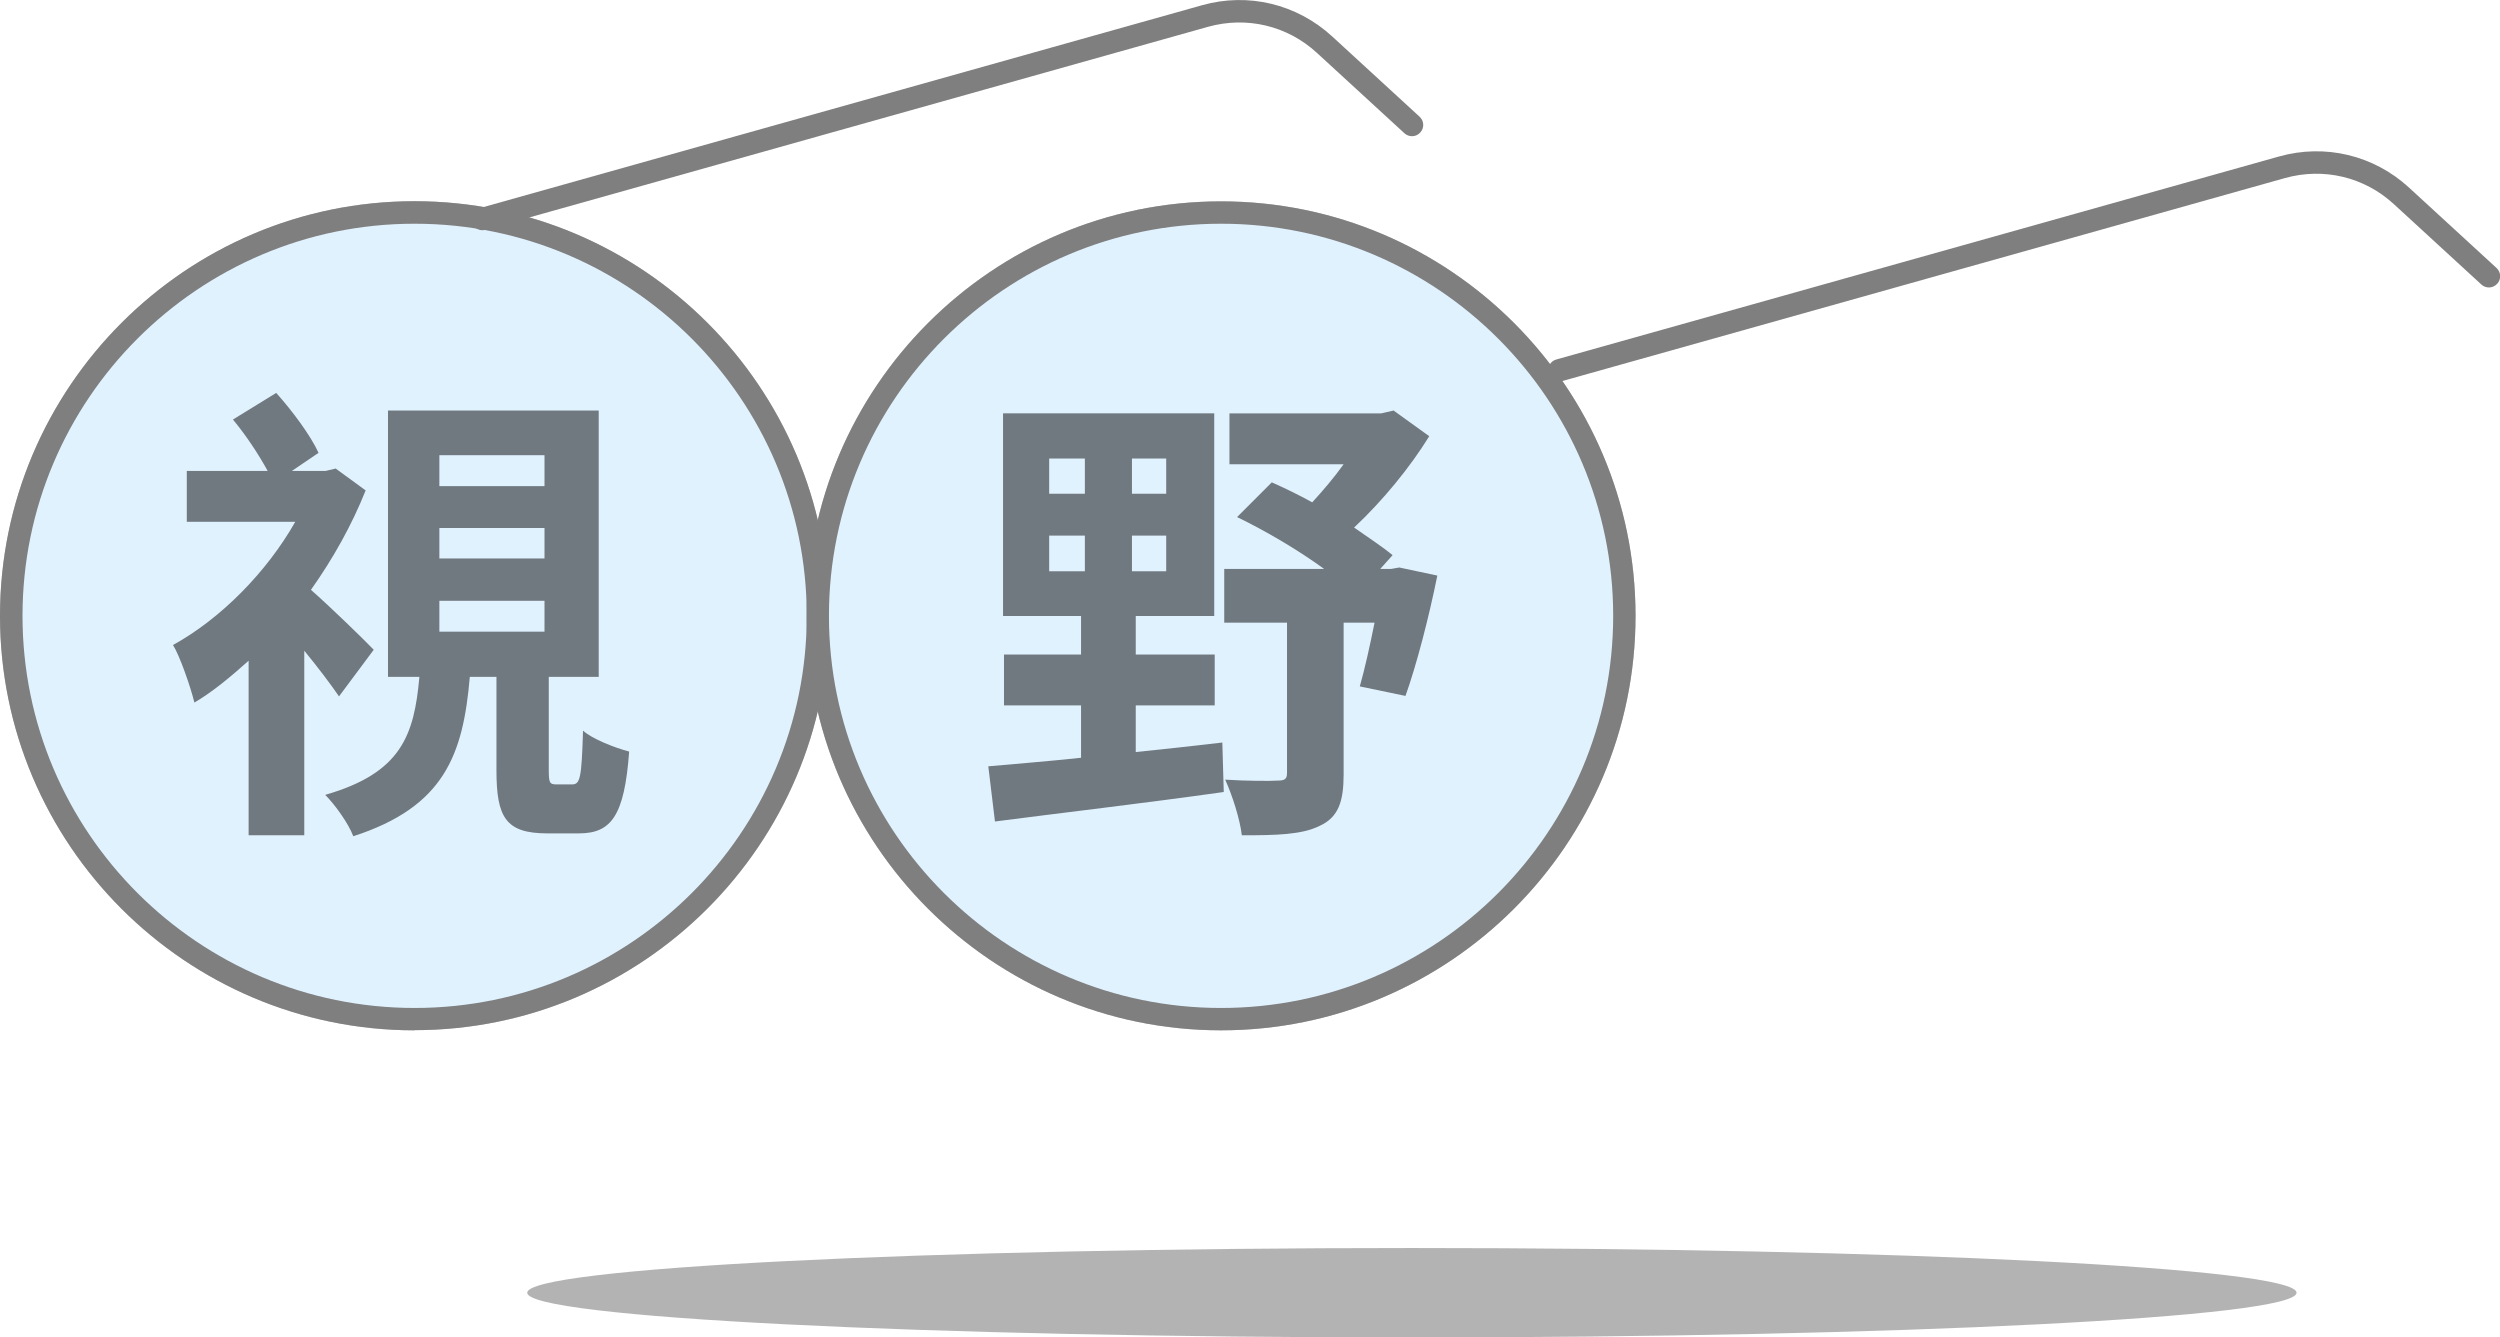 <?xml version="1.0" encoding="UTF-8"?><svg id="_圖層_2" xmlns="http://www.w3.org/2000/svg" viewBox="0 0 157.67 84.34"><defs><style>.cls-1{fill:#7f7f7f;}.cls-2{fill:#c3e6ff;}.cls-3{opacity:.3;}.cls-4{opacity:.5;}</style></defs><g id="_資料"><path class="cls-1" d="m26.14,64.98c-14.42,0-26.14-11.73-26.14-26.14S11.73,12.69,26.14,12.69s26.14,11.73,26.14,26.14-11.73,26.14-26.14,26.14Zm0-50.87C12.51,14.11,1.42,25.2,1.42,38.84s11.09,24.73,24.73,24.73,24.73-11.09,24.73-24.73-11.09-24.73-24.73-24.73Z"/><path class="cls-1" d="m77.01,64.98c-14.42,0-26.14-11.73-26.14-26.14s11.73-26.14,26.14-26.14,26.14,11.73,26.14,26.14-11.73,26.14-26.14,26.14Zm0-50.87c-13.63,0-24.73,11.09-24.73,24.73s11.09,24.73,24.73,24.73,24.73-11.09,24.73-24.73-11.09-24.73-24.73-24.73Z"/><g class="cls-4"><circle class="cls-2" cx="26.14" cy="38.84" r="25.43"/><path class="cls-1" d="m26.14,64.98c-14.42,0-26.14-11.73-26.14-26.14S11.73,12.69,26.14,12.69s26.14,11.73,26.14,26.14-11.73,26.14-26.14,26.14Zm0-50.87C12.51,14.11,1.42,25.2,1.42,38.84s11.09,24.73,24.73,24.73,24.73-11.09,24.73-24.73-11.09-24.73-24.73-24.73Z"/></g><g class="cls-4"><circle class="cls-2" cx="77.01" cy="38.84" r="25.43"/><path class="cls-1" d="m77.01,64.98c-14.42,0-26.14-11.73-26.14-26.14s11.73-26.14,26.14-26.14,26.14,11.73,26.14,26.14-11.73,26.14-26.14,26.14Zm0-50.87c-13.63,0-24.73,11.09-24.73,24.73s11.09,24.73,24.73,24.73,24.73-11.09,24.73-24.73-11.09-24.73-24.73-24.73Z"/></g><g class="cls-4"><path d="m21.38,43.92c-.51-.75-1.35-1.86-2.19-2.88v11.64h-3.51v-11.01c-1.14,1.02-2.25,1.95-3.42,2.64-.24-.99-.93-2.97-1.35-3.63,3-1.65,5.91-4.59,7.71-7.77h-6.84v-3.21h5.1c-.57-1.05-1.41-2.31-2.19-3.24l2.73-1.68c1.02,1.14,2.16,2.67,2.67,3.78l-1.68,1.14h2.13l.63-.15,1.89,1.38c-.87,2.19-2.07,4.32-3.45,6.27,1.2,1.05,3.39,3.18,3.96,3.78l-2.19,2.94Zm14.7,5.55c.51,0,.6-.39.69-3.39.6.54,2.01,1.08,2.91,1.32-.3,4.08-1.14,5.16-3.18,5.16h-1.98c-2.64,0-3.21-1.02-3.21-3.99v-5.88h-1.68c-.42,4.89-1.59,8.19-7.35,10.05-.3-.81-1.17-2.01-1.77-2.61,4.8-1.38,5.61-3.75,5.94-7.44h-1.98v-16.8h13.29v16.8h-3.15v5.88c0,.81.06.9.48.9h.99Zm-8.37-18.81h6.63v-1.95h-6.63v1.95Zm0,4.56h6.63v-1.92h-6.63v1.92Zm0,4.62h6.63v-1.95h-6.63v1.95Z"/><path d="m71.63,47.43c1.8-.18,3.63-.39,5.46-.6l.09,3.12c-5.1.72-10.53,1.35-14.43,1.86l-.42-3.48c1.62-.15,3.63-.3,5.85-.54v-3.3h-4.86v-3.21h4.86v-2.43h-4.92v-12.78h13.32v12.78h-4.95v2.43h4.98v3.21h-4.98v2.94Zm-5.46-16.29h2.25v-2.22h-2.25v2.22Zm0,4.89h2.25v-2.25h-2.25v2.25Zm7.38-7.11h-2.16v2.22h2.16v-2.22Zm0,4.86h-2.16v2.25h2.16v-2.25Zm17.1,2.52c-.54,2.67-1.32,5.67-2.01,7.59l-2.88-.6c.3-1.05.63-2.52.93-4.02h-1.95v9.57c0,1.71-.33,2.7-1.5,3.24-1.14.57-2.76.6-4.92.6-.12-1.02-.6-2.52-1.05-3.51,1.35.09,2.88.09,3.3.06.45,0,.6-.09.6-.48v-9.48h-3.96v-3.39h6.3c-1.65-1.2-3.69-2.4-5.49-3.27l2.19-2.19c.81.36,1.68.78,2.55,1.26.66-.72,1.38-1.56,1.98-2.4h-7.2v-3.21h9.57l.78-.18,2.25,1.62c-1.2,1.95-2.94,4.08-4.74,5.76.9.63,1.77,1.2,2.43,1.74l-.78.87h.69l.51-.09,2.4.51Z"/></g><path class="cls-1" d="m30.43,14.52c-.31,0-.59-.2-.68-.52-.11-.38.11-.77.49-.87L75.81.33c2.91-.82,5.97-.08,8.2,1.96l5.52,5.07c.29.27.31.71.04,1-.26.29-.71.31-1,.04l-5.52-5.07c-1.86-1.71-4.42-2.32-6.86-1.64L30.62,14.49c-.06.02-.13.03-.19.03Z"/><path class="cls-1" d="m98.35,24.06c-.31,0-.59-.2-.68-.52-.11-.38.11-.77.49-.87l45.57-12.8c2.91-.82,5.98-.08,8.2,1.96l5.52,5.07c.29.27.31.71.04,1s-.71.31-1,.04l-5.52-5.07c-1.86-1.71-4.42-2.32-6.86-1.64l-45.57,12.8c-.06.02-.13.03-.19.03Z"/><g class="cls-3"><path d="m144.84,81.53c0-1.56-24.98-2.82-55.8-2.82s-55.79,1.26-55.79,2.82,24.98,2.82,55.79,2.82,55.8-1.26,55.8-2.82Z"/></g></g></svg>